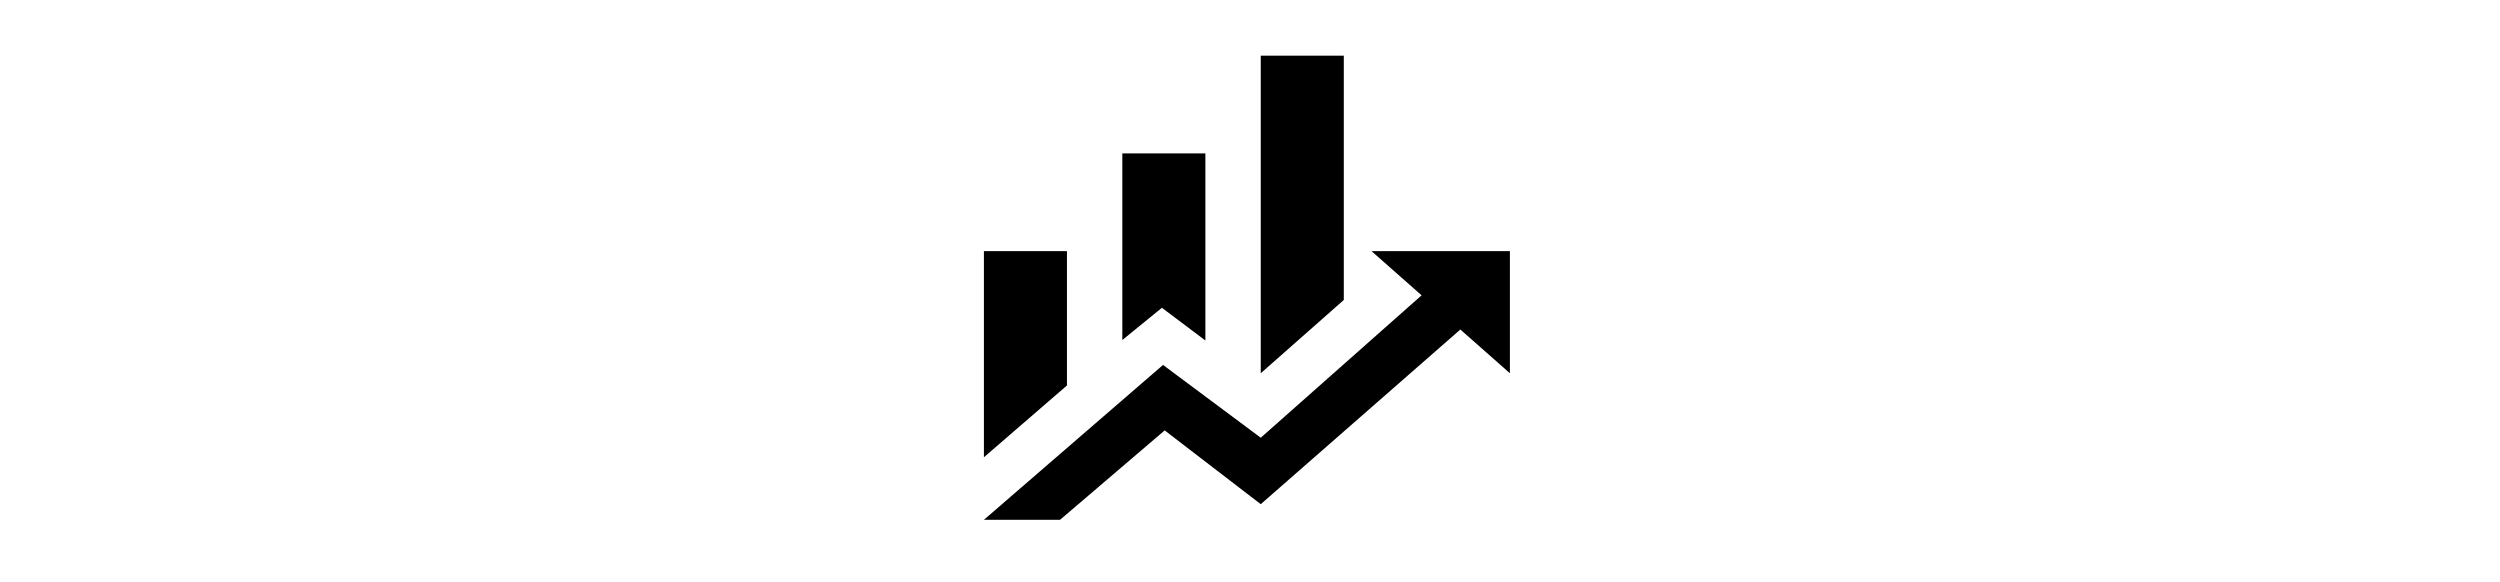 <svg width="404" height="94" viewBox="0 0 404 94" fill="none" xmlns="http://www.w3.org/2000/svg">
<path d="M172.421 62.289L159 73.895V40.579H172.421M194.789 55.026L187.766 49.737L181.368 54.947V24.79H194.789M217.158 48.474L203.737 60.316V9H217.158M229.729 47.724L221.632 40.579H244V60.316L235.992 53.25L203.737 81.474L188.213 69.553L171.303 84H159L187.945 58.974L203.737 70.737" fill="black"/>
</svg>

